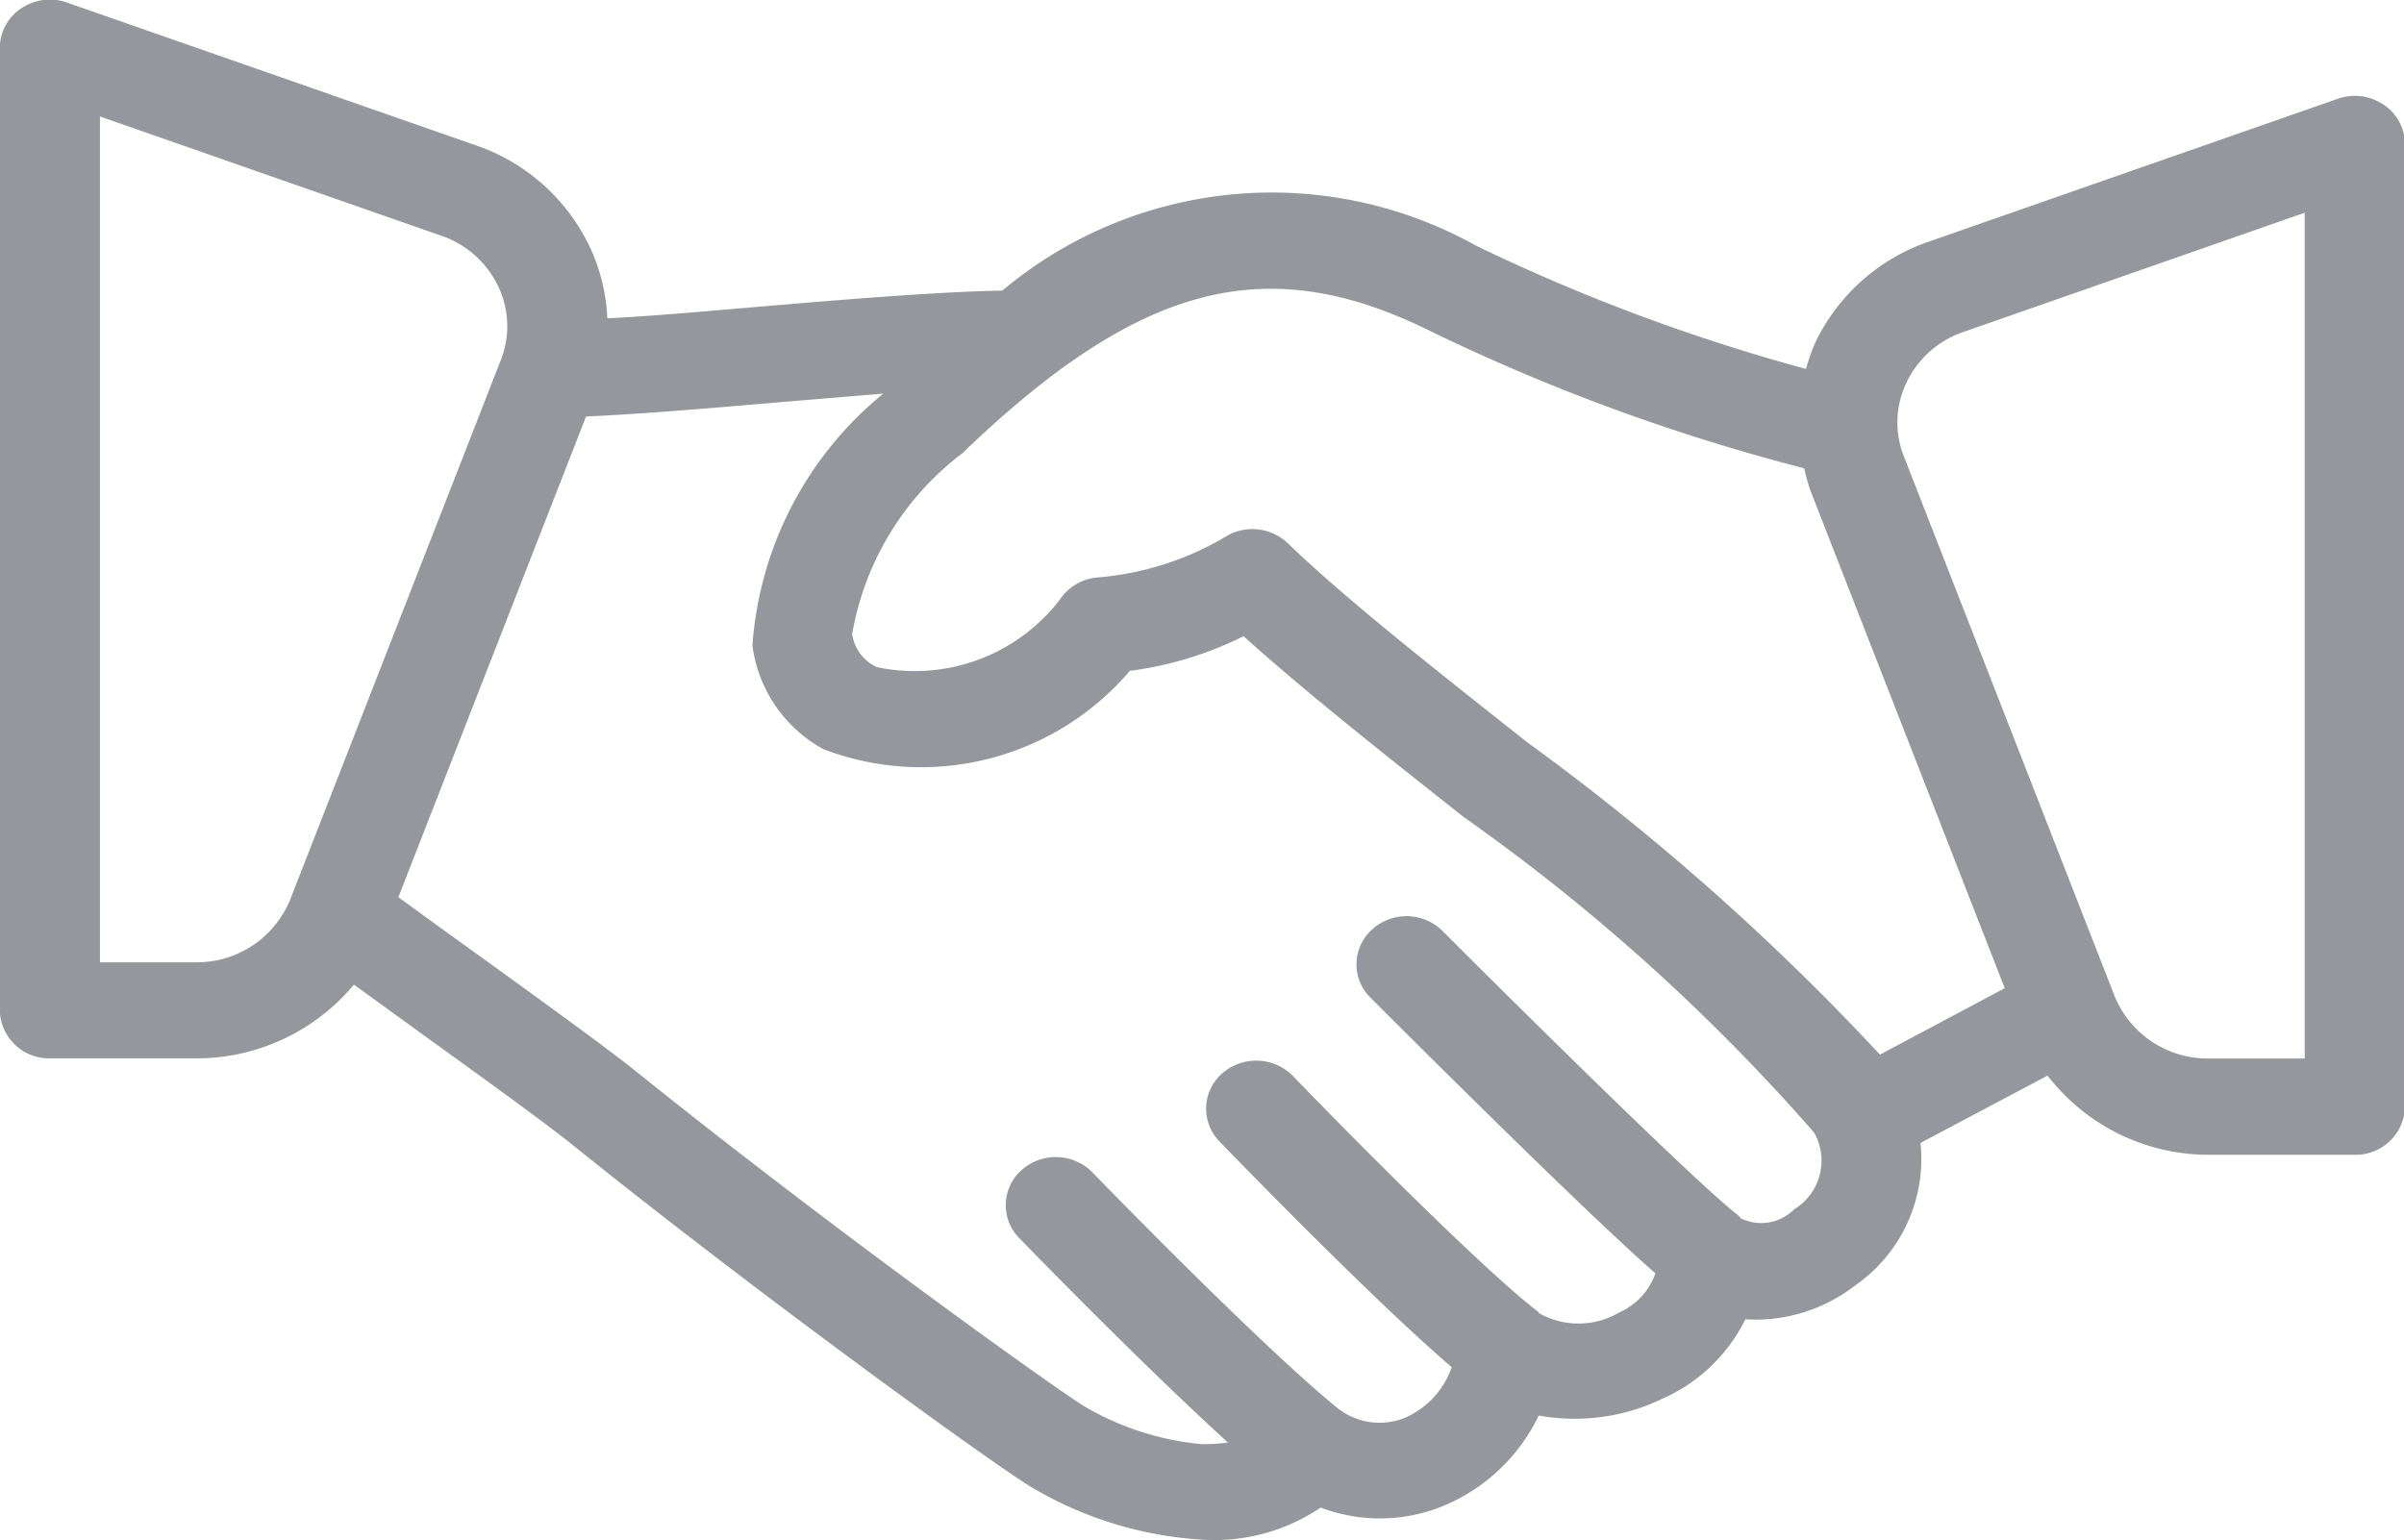 <svg xmlns="http://www.w3.org/2000/svg" width="24.969" height="16" viewBox="0 0 24.969 16">
  <defs>
    <style>
      .cls-1 {
        fill: #2d303a;
        fill-rule: evenodd;
        opacity: 0.5;
      }
    </style>
  </defs>
  <path id="business.svg" class="cls-1" d="M894.1,446.712a0.531,0.531,0,0,0-.476-0.06l-4.242,1.482a2.039,2.039,0,0,0-1.18,1.043,1.924,1.924,0,0,0-.1.281,19.7,19.7,0,0,1-3.428-1.281,4.353,4.353,0,0,0-4.919.467c-0.676.013-1.606,0.09-2.521,0.167-0.583.05-1.134,0.1-1.582,0.121a1.938,1.938,0,0,0-.189-0.756,2.041,2.041,0,0,0-1.179-1.042l-4.243-1.482a0.534,0.534,0,0,0-.477.06,0.493,0.493,0,0,0-.222.409v10a0.511,0.511,0,0,0,.521.5h1.52a2.127,2.127,0,0,0,1.637-.766l0.709,0.514c0.608,0.439,1.273.918,1.564,1.153,1.938,1.559,4.268,3.242,4.732,3.535a3.934,3.934,0,0,0,1.808.565,1.969,1.969,0,0,0,1.228-.334,1.732,1.732,0,0,0,1.3-.028,1.913,1.913,0,0,0,.965-0.928,2.1,2.1,0,0,0,1.3-.182,1.742,1.742,0,0,0,.846-0.818,1.683,1.683,0,0,0,1.137-.349,1.6,1.6,0,0,0,.682-1.483l1.32-.7a2.112,2.112,0,0,0,1.671.823h1.52a0.511,0.511,0,0,0,.521-0.5v-10A0.493,0.493,0,0,0,894.1,446.712Zm-21.743,8.262a1.047,1.047,0,0,1-.975.649h-1v-8.788l3.545,1.239a1.018,1.018,0,0,1,.589.521,0.956,0.956,0,0,1,.03.77Zm15.62,3.217a0.478,0.478,0,0,1-.533.1c-0.006,0-.014,0-0.02-0.01a0.358,0.358,0,0,0-.026-0.029c-0.372-.282-2.039-1.921-3.069-2.953a0.533,0.533,0,0,0-.735-0.016,0.486,0.486,0,0,0-.016.707c0.242,0.242,2.183,2.185,2.96,2.865a0.7,0.7,0,0,1-.378.407,0.832,0.832,0,0,1-.811.017,0.091,0.091,0,0,1-.014-0.007c-0.006,0-.009-0.013-0.015-0.018-0.625-.479-2.19-2.078-2.545-2.448a0.536,0.536,0,0,0-.735-0.03,0.486,0.486,0,0,0-.031.707c0.017,0.018,1.551,1.608,2.413,2.347a0.89,0.89,0,0,1-.478.522,0.7,0.7,0,0,1-.711-0.1c-0.748-.609-2.248-2.143-2.543-2.447a0.534,0.534,0,0,0-.735-0.023,0.486,0.486,0,0,0-.025.706c0.35,0.36,1.384,1.412,2.169,2.125a2.175,2.175,0,0,1-.267.017,2.938,2.938,0,0,1-1.236-.4c-0.365-.23-2.656-1.873-4.635-3.465-0.3-.242-0.982-0.735-1.607-1.187-0.335-.241-0.644-0.464-0.872-0.632l1.949-4.994c0.506-.021,1.18-0.077,1.894-0.138,0.4-.034.808-0.067,1.194-0.1a3.716,3.716,0,0,0-1.36,2.617,1.439,1.439,0,0,0,.738,1.078,2.847,2.847,0,0,0,3.182-.814,3.712,3.712,0,0,0,1.181-.36c0.61,0.551,1.428,1.2,2.287,1.879a20.565,20.565,0,0,1,3.639,3.278A0.591,0.591,0,0,1,887.976,458.191Zm0.893-1.609a25.385,25.385,0,0,0-3.661-3.243c-0.977-.773-1.9-1.5-2.489-2.07a0.537,0.537,0,0,0-.613-0.088,3.1,3.1,0,0,1-1.368.444,0.52,0.52,0,0,0-.388.231,1.9,1.9,0,0,1-1.9.7,0.446,0.446,0,0,1-.256-0.344,3,3,0,0,1,1.142-1.876c1.841-1.769,3.158-2.116,4.861-1.272a20.675,20.675,0,0,0,3.885,1.426,2.186,2.186,0,0,0,.062.224l2.021,5.178Zm4.412,0.041h-1a1.046,1.046,0,0,1-.975-0.649l-2.189-5.609a0.956,0.956,0,0,1,.03-0.77,1.015,1.015,0,0,1,.589-0.521l3.545-1.239v8.788h0Z" transform="translate(-869.344 -445.625)"/>
</svg>
